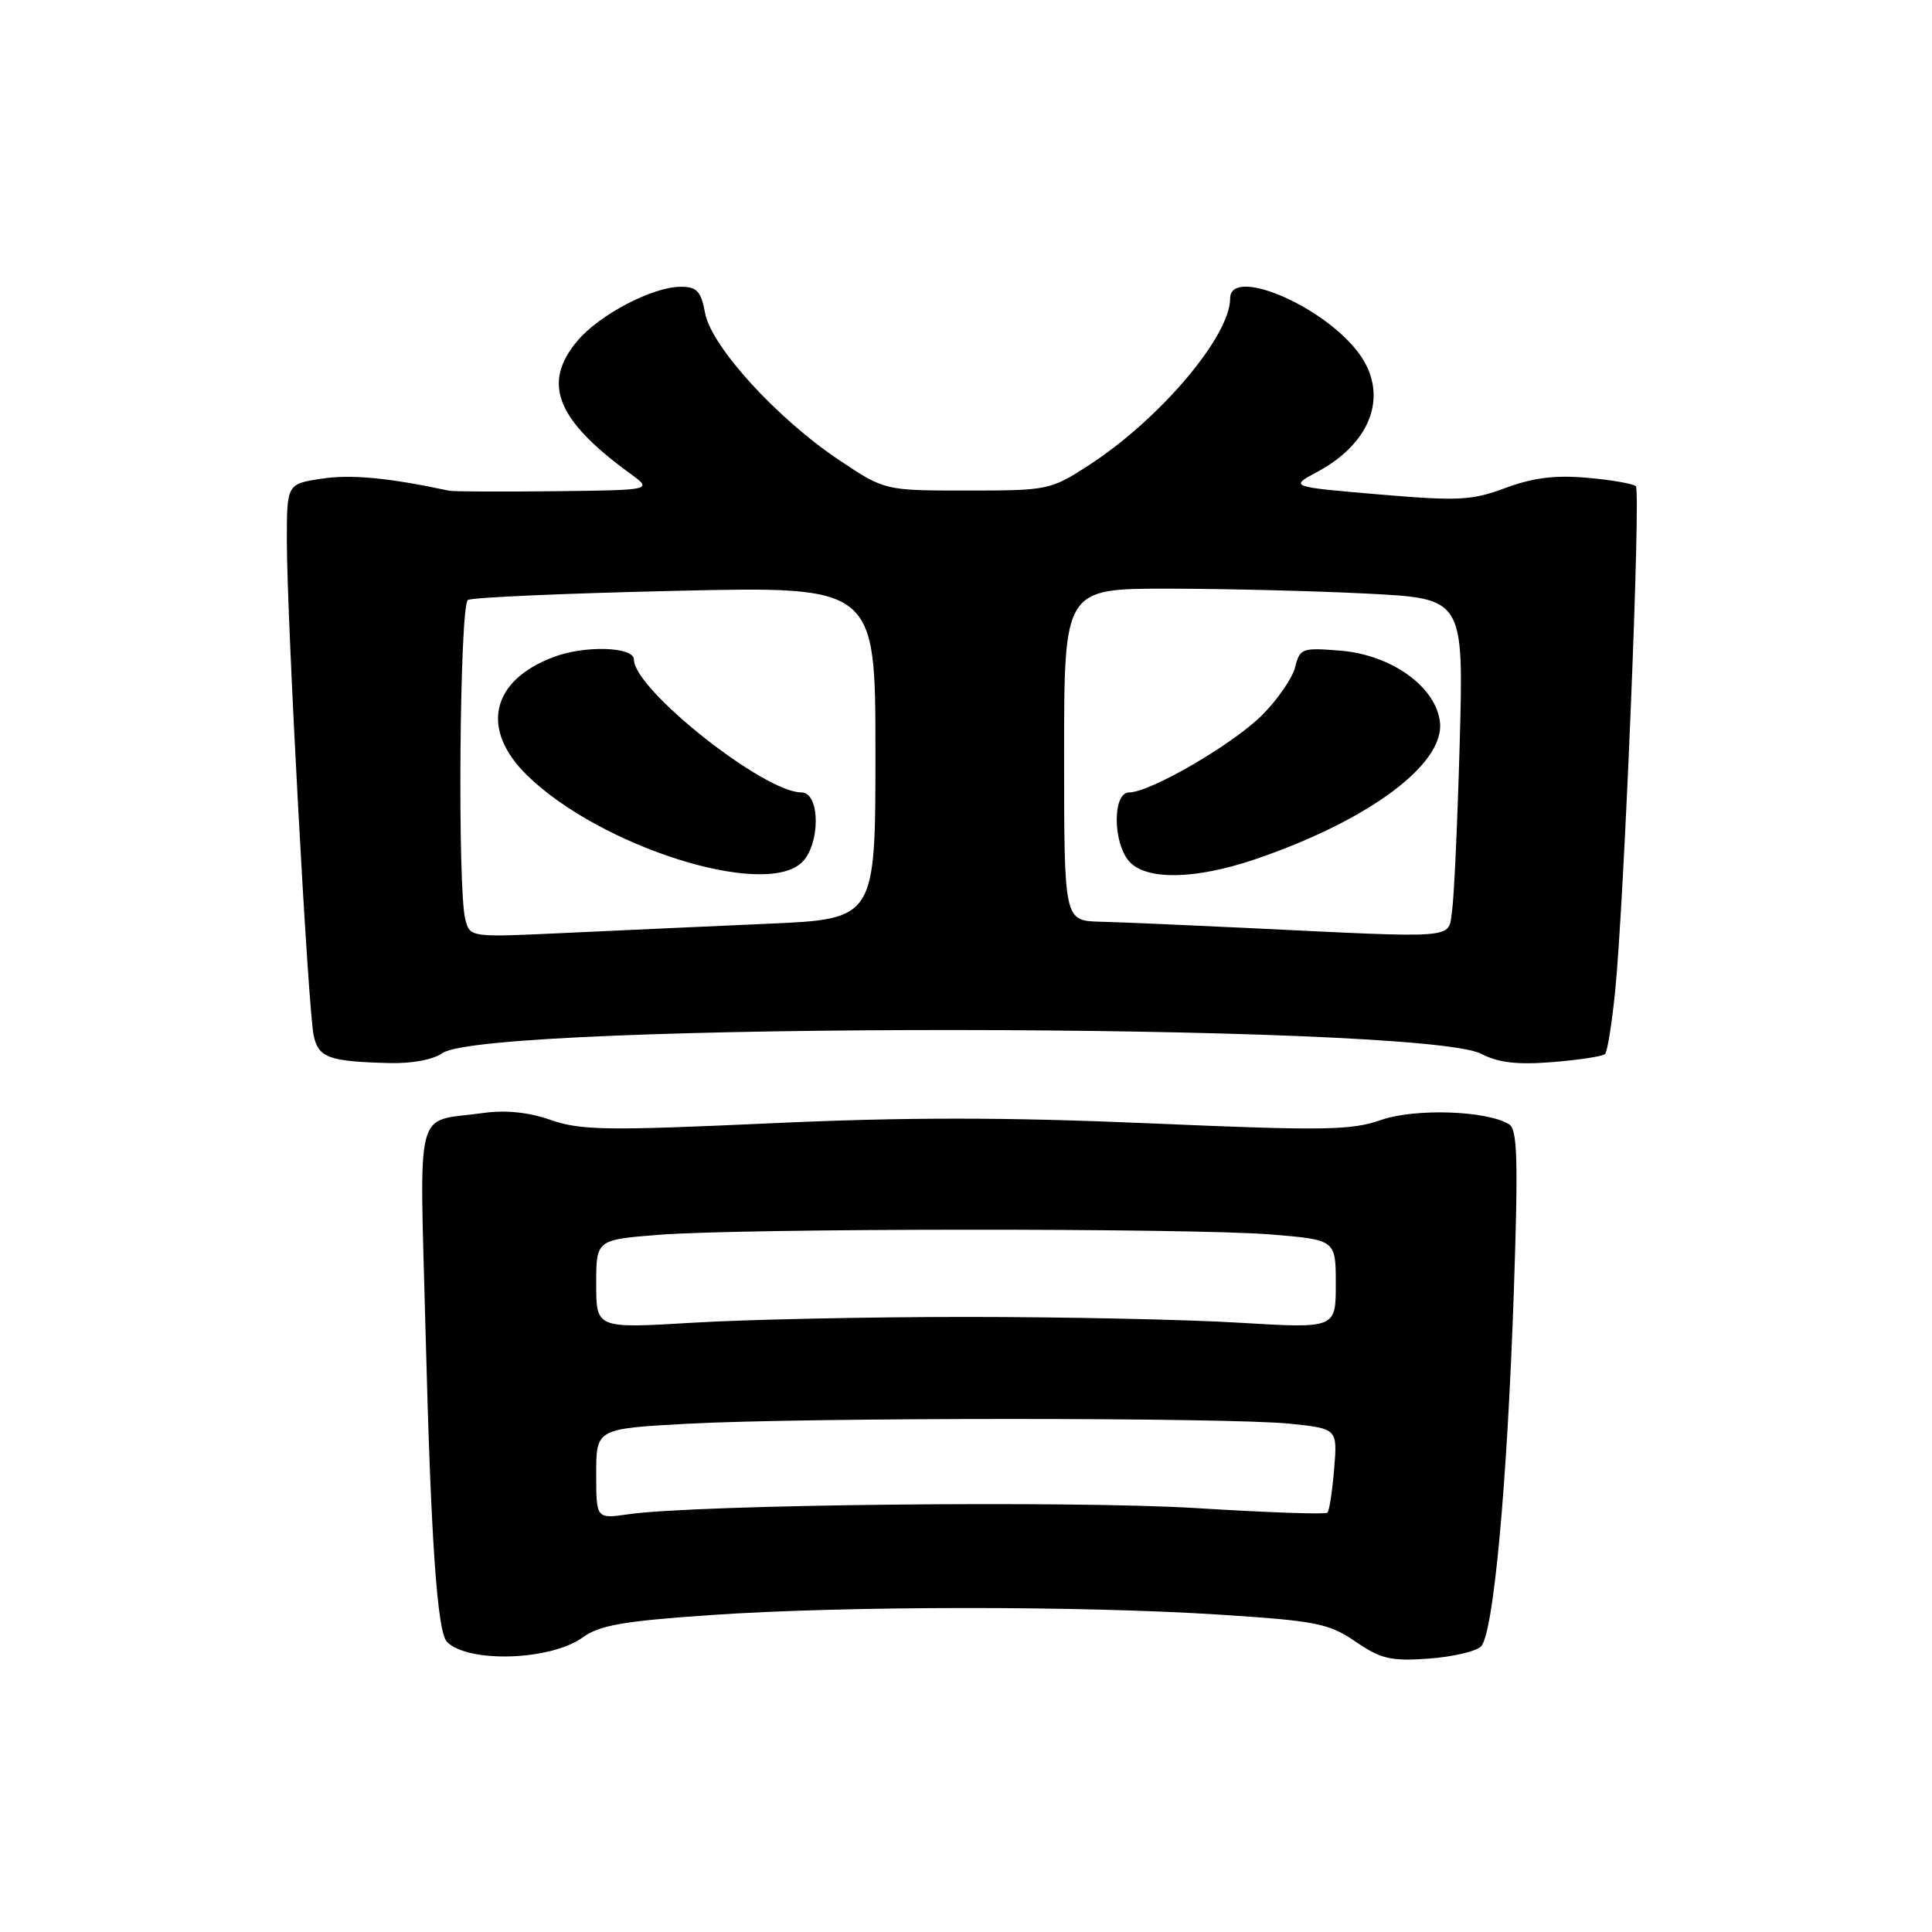 <?xml version="1.0" encoding="UTF-8" standalone="no"?>
<!DOCTYPE svg PUBLIC "-//W3C//DTD SVG 1.1//EN" "http://www.w3.org/Graphics/SVG/1.1/DTD/svg11.dtd" >
<svg xmlns="http://www.w3.org/2000/svg" xmlns:xlink="http://www.w3.org/1999/xlink" version="1.1" viewBox="0 0 256 256">
 <g >
 <path fill="currentColor"
d=" M 77.22 216.96 C 79.44 215.35 82.60 214.80 94.22 214.00 C 112.10 212.78 143.12 212.76 161.61 213.95 C 174.44 214.78 176.06 215.10 179.61 217.52 C 182.97 219.82 184.29 220.13 189.26 219.78 C 192.44 219.55 195.57 218.83 196.24 218.16 C 197.89 216.51 199.71 196.79 200.59 171.16 C 201.18 153.77 201.07 149.66 199.97 148.98 C 197.01 147.15 187.51 146.83 182.97 148.41 C 179.03 149.79 175.39 149.84 152.41 148.85 C 133.15 148.02 119.94 148.02 101.91 148.85 C 80.43 149.83 76.96 149.78 73.01 148.41 C 70.03 147.37 67.01 147.06 64.01 147.48 C 54.79 148.78 55.60 145.64 56.40 176.87 C 57.10 204.23 57.94 216.27 59.23 217.56 C 62.06 220.40 73.00 220.03 77.22 216.96 Z  M 58.64 139.54 C 64.54 135.40 188.27 135.50 196.28 139.64 C 198.55 140.82 201.06 141.11 205.74 140.73 C 209.25 140.45 212.37 139.97 212.68 139.66 C 212.99 139.35 213.59 135.58 214.02 131.30 C 215.22 119.29 217.44 65.11 216.76 64.43 C 216.43 64.10 213.53 63.59 210.33 63.31 C 206.08 62.93 203.15 63.30 199.50 64.65 C 195.01 66.32 193.29 66.41 182.68 65.51 C 170.87 64.50 170.87 64.50 174.52 62.54 C 181.95 58.57 184.13 51.97 179.82 46.50 C 174.93 40.28 163.00 35.35 163.00 39.54 C 163.00 44.55 153.70 55.53 144.30 61.63 C 139.20 64.93 138.88 65.00 128.16 65.00 C 117.23 65.00 117.23 65.00 111.20 60.97 C 102.98 55.48 94.26 45.93 93.43 41.49 C 92.89 38.58 92.35 38.00 90.20 38.00 C 86.48 38.00 79.45 41.68 76.52 45.15 C 71.79 50.78 73.70 55.62 83.50 62.75 C 86.50 64.94 86.50 64.94 73.50 65.09 C 66.35 65.17 60.05 65.14 59.50 65.02 C 51.51 63.31 46.55 62.84 42.69 63.42 C 38.00 64.12 38.00 64.12 38.01 71.81 C 38.02 82.03 40.82 133.77 41.56 137.19 C 42.19 140.15 43.54 140.65 51.53 140.86 C 54.53 140.95 57.40 140.41 58.64 139.54 Z  M 79.00 195.29 C 79.00 189.31 79.00 189.31 91.16 188.65 C 106.90 187.81 162.86 187.81 170.96 188.65 C 177.22 189.31 177.22 189.31 176.78 194.65 C 176.54 197.59 176.14 200.20 175.89 200.44 C 175.65 200.69 167.81 200.41 158.47 199.83 C 142.02 198.82 92.13 199.35 83.25 200.65 C 79.00 201.26 79.00 201.26 79.00 195.29 Z  M 79.00 170.15 C 79.00 164.28 79.00 164.28 87.25 163.62 C 98.44 162.74 157.65 162.71 168.37 163.57 C 177.00 164.28 177.00 164.28 177.00 170.15 C 177.00 176.03 177.00 176.03 164.25 175.27 C 157.24 174.84 140.93 174.50 128.00 174.50 C 115.07 174.50 98.76 174.84 91.75 175.27 C 79.00 176.03 79.00 176.03 79.00 170.15 Z  M 61.66 121.85 C 60.60 117.90 60.90 80.18 62.00 79.50 C 62.54 79.16 74.92 78.62 89.50 78.29 C 116.00 77.68 116.00 77.68 116.00 99.73 C 116.00 121.78 116.00 121.78 101.75 122.40 C 93.91 122.75 81.83 123.29 74.89 123.62 C 62.29 124.21 62.29 124.21 61.66 121.85 Z  M 106.17 114.35 C 108.72 112.03 108.74 105.00 106.19 105.00 C 101.22 105.00 84.00 91.35 84.00 87.40 C 84.00 85.69 77.49 85.48 73.32 87.07 C 65.02 90.21 63.61 96.68 69.90 102.79 C 79.55 112.16 101.03 119.00 106.17 114.35 Z  M 165.00 122.95 C 157.03 122.57 148.36 122.19 145.75 122.13 C 141.00 122.00 141.00 122.00 141.00 100.00 C 141.00 78.00 141.00 78.00 154.75 78.00 C 162.31 78.01 174.22 78.30 181.22 78.66 C 193.94 79.31 193.94 79.31 193.42 98.40 C 193.13 108.91 192.67 118.96 192.40 120.75 C 191.84 124.48 193.63 124.33 165.00 122.95 Z  M 166.25 113.88 C 181.23 108.79 191.36 101.32 190.81 95.76 C 190.34 91.06 184.43 86.78 177.65 86.22 C 172.52 85.80 172.24 85.90 171.61 88.41 C 171.25 89.86 169.27 92.73 167.21 94.78 C 163.32 98.66 152.40 105.00 149.61 105.00 C 147.40 105.00 147.44 111.72 149.65 114.17 C 151.91 116.66 158.38 116.55 166.25 113.88 Z "/>
</g>
</svg>
